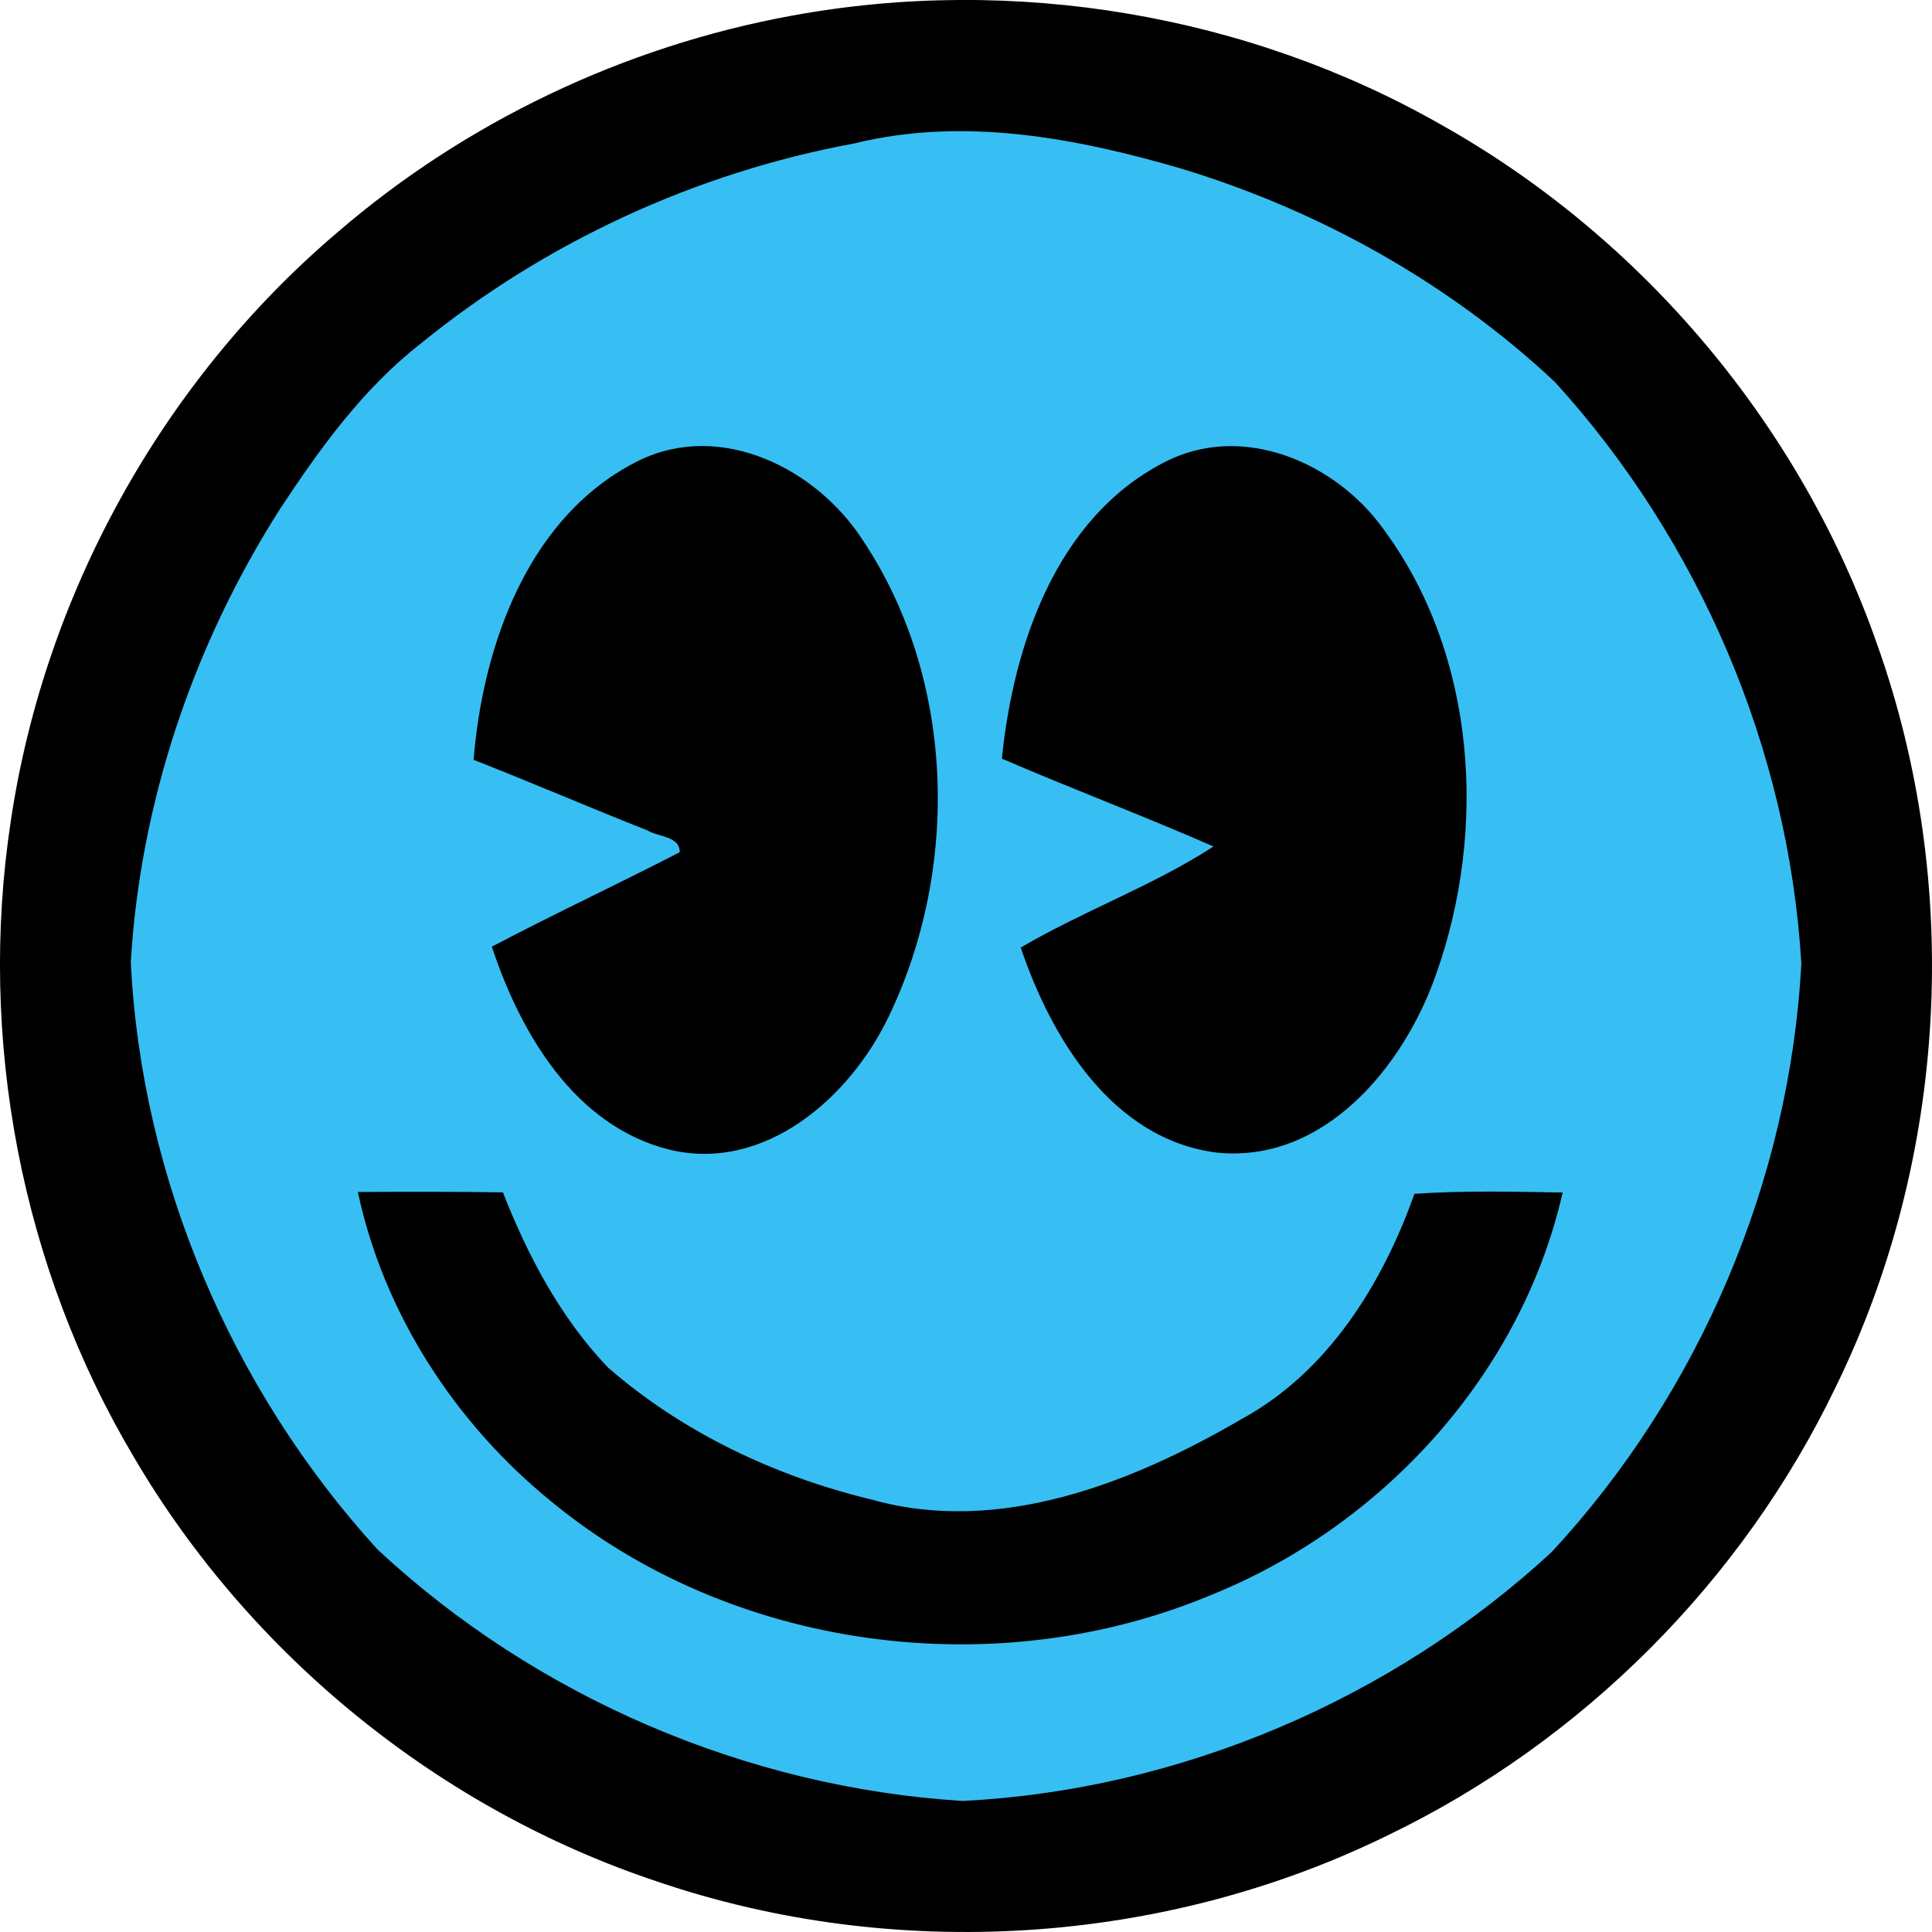 <svg width="30" height="30" viewBox="0 0 30 30" fill="none" xmlns="http://www.w3.org/2000/svg">
<g id="Layer_1" clip-path="url(#clip0_2053_619615)">
<path id="Vector" d="M14.967 28.23C22.28 28.23 28.209 22.302 28.209 14.989C28.209 7.676 22.28 1.748 14.967 1.748C7.654 1.748 1.726 7.676 1.726 14.989C1.726 22.302 7.654 28.23 14.967 28.23Z" fill="black"/>
<path id="Vector_2" d="M12.297 0.243C15.727 -0.388 19.372 0.216 22.402 1.95C25.522 3.708 27.969 6.625 29.149 10.008C30.477 13.738 30.244 17.996 28.497 21.553C27.05 24.558 24.564 27.044 21.559 28.494C18.065 30.21 13.894 30.471 10.21 29.218C6.829 28.094 3.89 25.708 2.086 22.638C0.331 19.691 -0.348 16.133 0.168 12.746C0.691 9.235 2.514 5.935 5.214 3.63C7.217 1.896 9.692 0.719 12.297 0.243ZM13.267 2.233C10.808 2.686 8.468 3.765 6.53 5.343C5.638 6.04 4.967 6.97 4.349 7.908C3.007 10.011 2.179 12.453 2.031 14.945C2.195 18.305 3.599 21.583 5.861 24.065C8.318 26.356 11.592 27.763 14.945 27.971C18.315 27.803 21.617 26.395 24.093 24.107C26.389 21.634 27.795 18.332 27.971 14.963C27.773 11.638 26.385 8.399 24.145 5.939C22.511 4.406 20.504 3.284 18.366 2.631C16.719 2.148 14.963 1.815 13.267 2.233Z" fill="black"/>
<path id="Vector_3" d="M13.267 2.227C14.963 1.809 16.719 2.142 18.366 2.625C20.504 3.278 22.511 4.4 24.145 5.932C26.385 8.393 27.773 11.632 27.971 14.957C27.795 18.326 26.389 21.628 24.093 24.101C21.617 26.389 18.315 27.797 14.946 27.965C11.592 27.757 8.318 26.349 5.861 24.059C3.599 21.577 2.195 18.299 2.031 14.939C2.179 12.447 3.007 10.004 4.349 7.902C4.967 6.964 5.638 6.033 6.531 5.337C8.468 3.759 10.808 2.68 13.267 2.227ZM9.933 7.146C8.217 7.985 7.499 10.002 7.354 11.798C8.257 12.152 9.149 12.538 10.056 12.895C10.203 12.993 10.559 12.98 10.555 13.233C9.587 13.732 8.601 14.193 7.637 14.7C8.082 16.044 8.924 17.487 10.399 17.853C11.883 18.206 13.202 17.036 13.801 15.783C14.91 13.475 14.833 10.539 13.398 8.389C12.683 7.279 11.204 6.534 9.933 7.146ZM18.069 7.184C16.401 8.047 15.735 10.02 15.557 11.78C16.644 12.249 17.755 12.667 18.843 13.144C17.901 13.756 16.822 14.142 15.85 14.714C16.327 16.125 17.273 17.689 18.889 17.897C20.558 18.071 21.797 16.563 22.298 15.133C23.099 12.883 22.927 10.167 21.48 8.213C20.732 7.17 19.273 6.548 18.069 7.184ZM5.557 18.509C5.958 20.395 7.069 22.105 8.563 23.317C11.376 25.635 15.48 26.169 18.827 24.758C21.482 23.681 23.624 21.333 24.265 18.517C23.497 18.505 22.727 18.485 21.963 18.538C21.464 19.944 20.615 21.312 19.267 22.042C17.57 23.03 15.508 23.843 13.534 23.285C12.038 22.925 10.602 22.246 9.44 21.234C8.702 20.462 8.195 19.498 7.809 18.515C7.057 18.503 6.305 18.505 5.557 18.509Z" fill="#37BFF3"/>
</g>
<defs>
<clipPath id="clip0_2053_619615">
<rect width="30" height="30" fill="white"/>
</clipPath>
</defs>
</svg>
